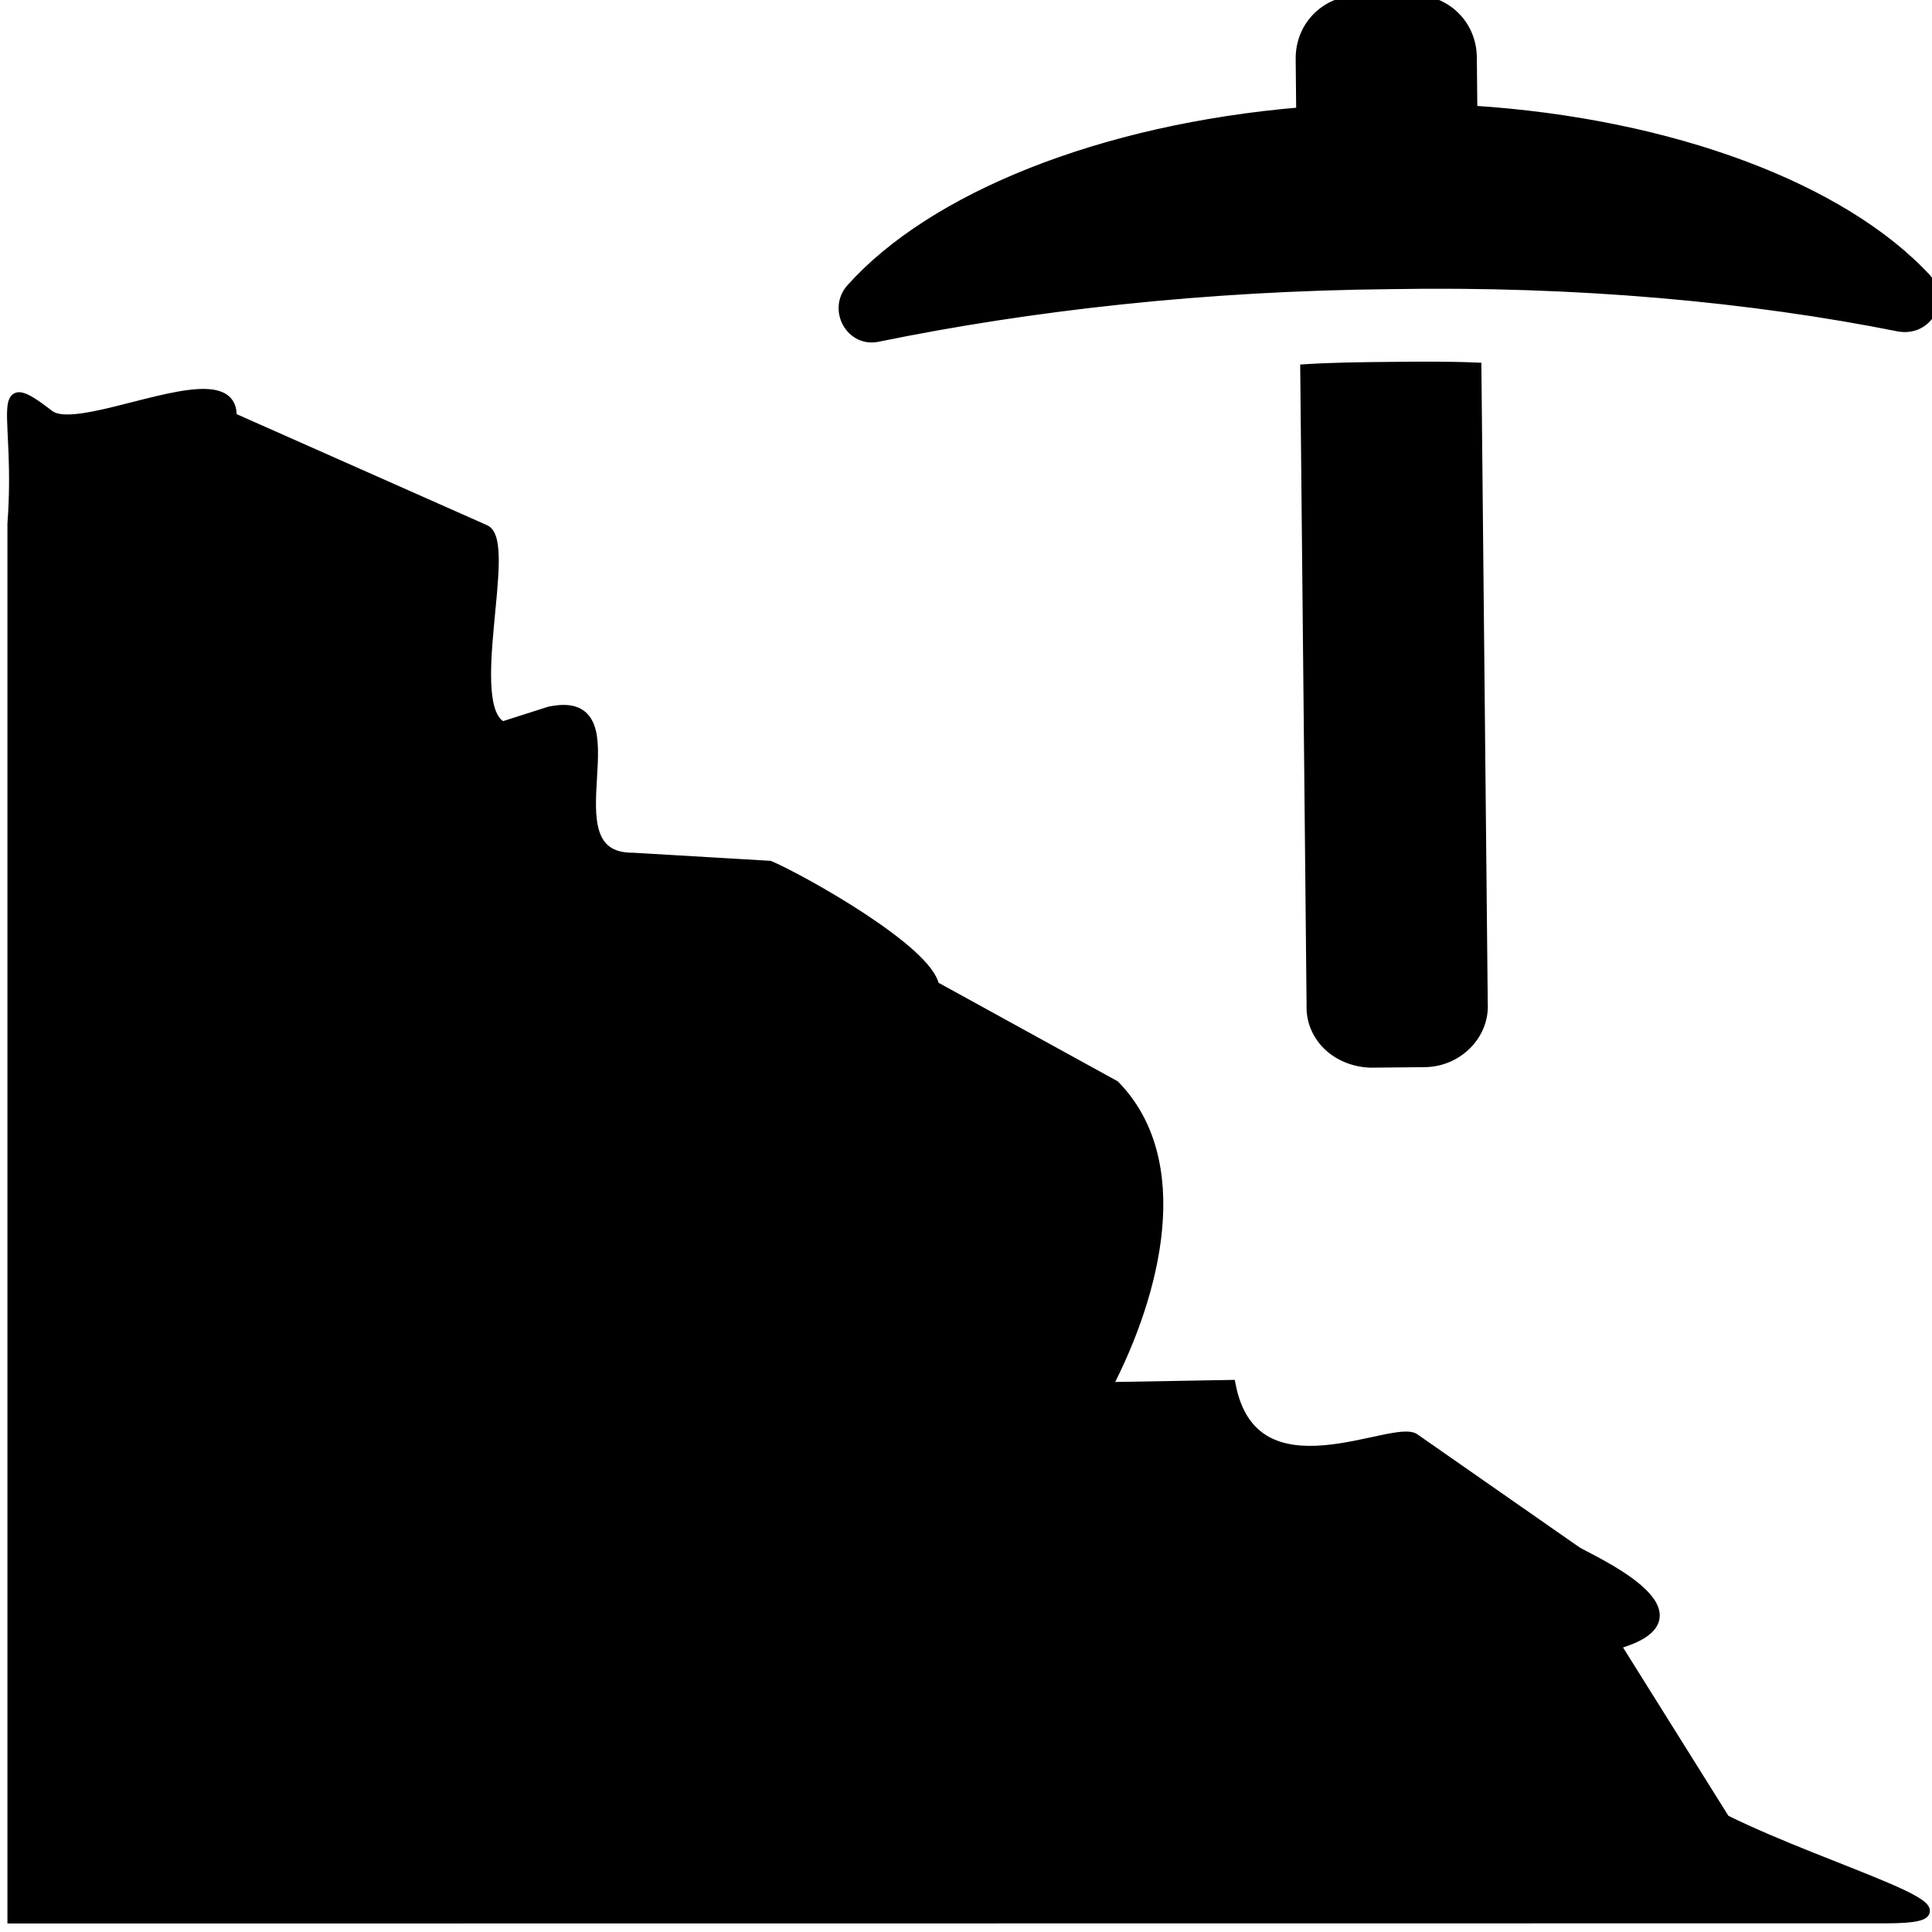 <?xml version="1.0" encoding="UTF-8" standalone="no"?>
<svg
        xmlns:dc="http://purl.org/dc/elements/1.1/"
        xmlns:cc="http://creativecommons.org/ns#"
        xmlns:rdf="http://www.w3.org/1999/02/22-rdf-syntax-ns#"
        xmlns:sodipodi="http://sodipodi.sourceforge.net/DTD/sodipodi-0.dtd"
        xmlns:inkscape="http://www.inkscape.org/namespaces/inkscape"
        xmlns="http://www.w3.org/2000/svg"
        viewBox="0 0 128 128"
        width="128"
        height="128"
        version="1.1"
        id="svg8"
        sodipodi:docname="ic_NoMine_128px.svg"
        inkscape:version="1.0.1 (3bc2e813f5, 2020-09-07)">
    <defs
            id="defs12"/>
    <sodipodi:namedview
            pagecolor="#ffffff"
            bordercolor="#666666"
            borderopacity="1"
            objecttolerance="10"
            gridtolerance="10"
            guidetolerance="10"
            inkscape:pageopacity="0"
            inkscape:pageshadow="2"
            inkscape:window-width="1918"
            inkscape:window-height="2055"
            id="namedview10"
            showgrid="false"
            inkscape:zoom="1.6796875"
            inkscape:cx="88.276143"
            inkscape:cy="-34.456286"
            inkscape:window-x="1909"
            inkscape:window-y="0"
            inkscape:window-maximized="0"
            inkscape:current-layer="svg8"
            inkscape:document-rotation="0"/>
    <style
            id="style2">
        tspan { white-space:pre }
        .shp0 { fill: #303030 }
        .shp1 { fill: #cfcfcf }
    </style>
    <path
            id="path855"
            style="color:#000000;font-style:normal;font-variant:normal;font-weight:normal;font-stretch:normal;font-size:medium;line-height:normal;font-family:sans-serif;font-variant-ligatures:normal;font-variant-position:normal;font-variant-caps:normal;font-variant-numeric:normal;font-variant-alternates:normal;font-variant-east-asian:normal;font-feature-settings:normal;font-variation-settings:normal;text-indent:0;text-align:start;text-decoration:none;text-decoration-line:none;text-decoration-style:solid;text-decoration-color:#000000;letter-spacing:normal;word-spacing:normal;text-transform:none;writing-mode:lr-tb;direction:ltr;text-orientation:mixed;dominant-baseline:auto;baseline-shift:baseline;text-anchor:start;white-space:normal;shape-padding:0;shape-margin:0;inline-size:0;clip-rule:nonzero;display:inline;overflow:visible;visibility:visible;isolation:auto;mix-blend-mode:normal;color-interpolation:sRGB;color-interpolation-filters:linearRGB;solid-color:#000000;solid-opacity:1;vector-effect:none;fill:#000000;fill-opacity:1;fill-rule:nonzero;stroke:#000000;stroke-width:0.692;stroke-linecap:butt;stroke-linejoin:miter;stroke-miterlimit:4;stroke-dasharray:none;stroke-dashoffset:0;stroke-opacity:1;color-rendering:auto;image-rendering:auto;shape-rendering:auto;text-rendering:auto;enable-background:accumulate;stop-color:#000000"
            d="M 93.59 0 L 90.018 0.035 C 87.835 0.057 86.166 1.745 86.188 3.91 L 86.223 7.453 C 72.938 8.567 61.77 13.106 56.373 19.162 C 55.196 20.551 56.407 22.704 58.189 22.293 C 68.29 20.226 79.787 18.931 92.09 18.811 C 104.491 18.591 116.013 19.659 125.855 21.629 C 127.743 21.906 128.814 19.829 127.609 18.463 C 122.093 12.514 110.838 8.195 97.533 7.342 L 97.498 3.801 C 97.476 1.636 95.773 -0.021 93.59 0 z M 95.01 24.307 C 94.079 24.303 93.137 24.313 92.145 24.322 C 90.16 24.342 88.374 24.358 86.49 24.475 L 86.91 66.59 C 86.832 68.657 88.535 70.315 90.818 70.391 L 94.391 70.355 C 96.573 70.334 98.341 68.546 98.221 66.48 L 97.801 24.365 C 96.858 24.325 95.94 24.31 95.01 24.307 z M 13.068 26.127 C 9.984 26.325 4.685 28.606 3.26 27.508 C -0.58 24.548 1.394 27.255 0.838 34.713 L 0.838 127.092 L 124.934 127.08 C 132.651 127.079 121.285 124.047 114.27 120.568 L 106.996 108.947 C 113.885 107.041 105.086 103.245 104.438 102.793 L 93.76 95.348 C 92.497 94.234 83.056 99.65 81.521 91.771 L 73.316 91.916 C 76.629 85.535 78.717 76.918 73.848 71.922 L 61.881 65.34 C 61.46 62.974 53.237 58.349 50.992 57.375 L 41.953 56.842 C 35.821 56.9 42.613 45.832 36.404 47.158 L 33.293 48.152 C 30.582 46.864 33.951 35.946 32.127 35.111 L 15.33 27.662 C 15.414 26.377 14.47 26.037 13.068 26.127 z "/>
</svg>
